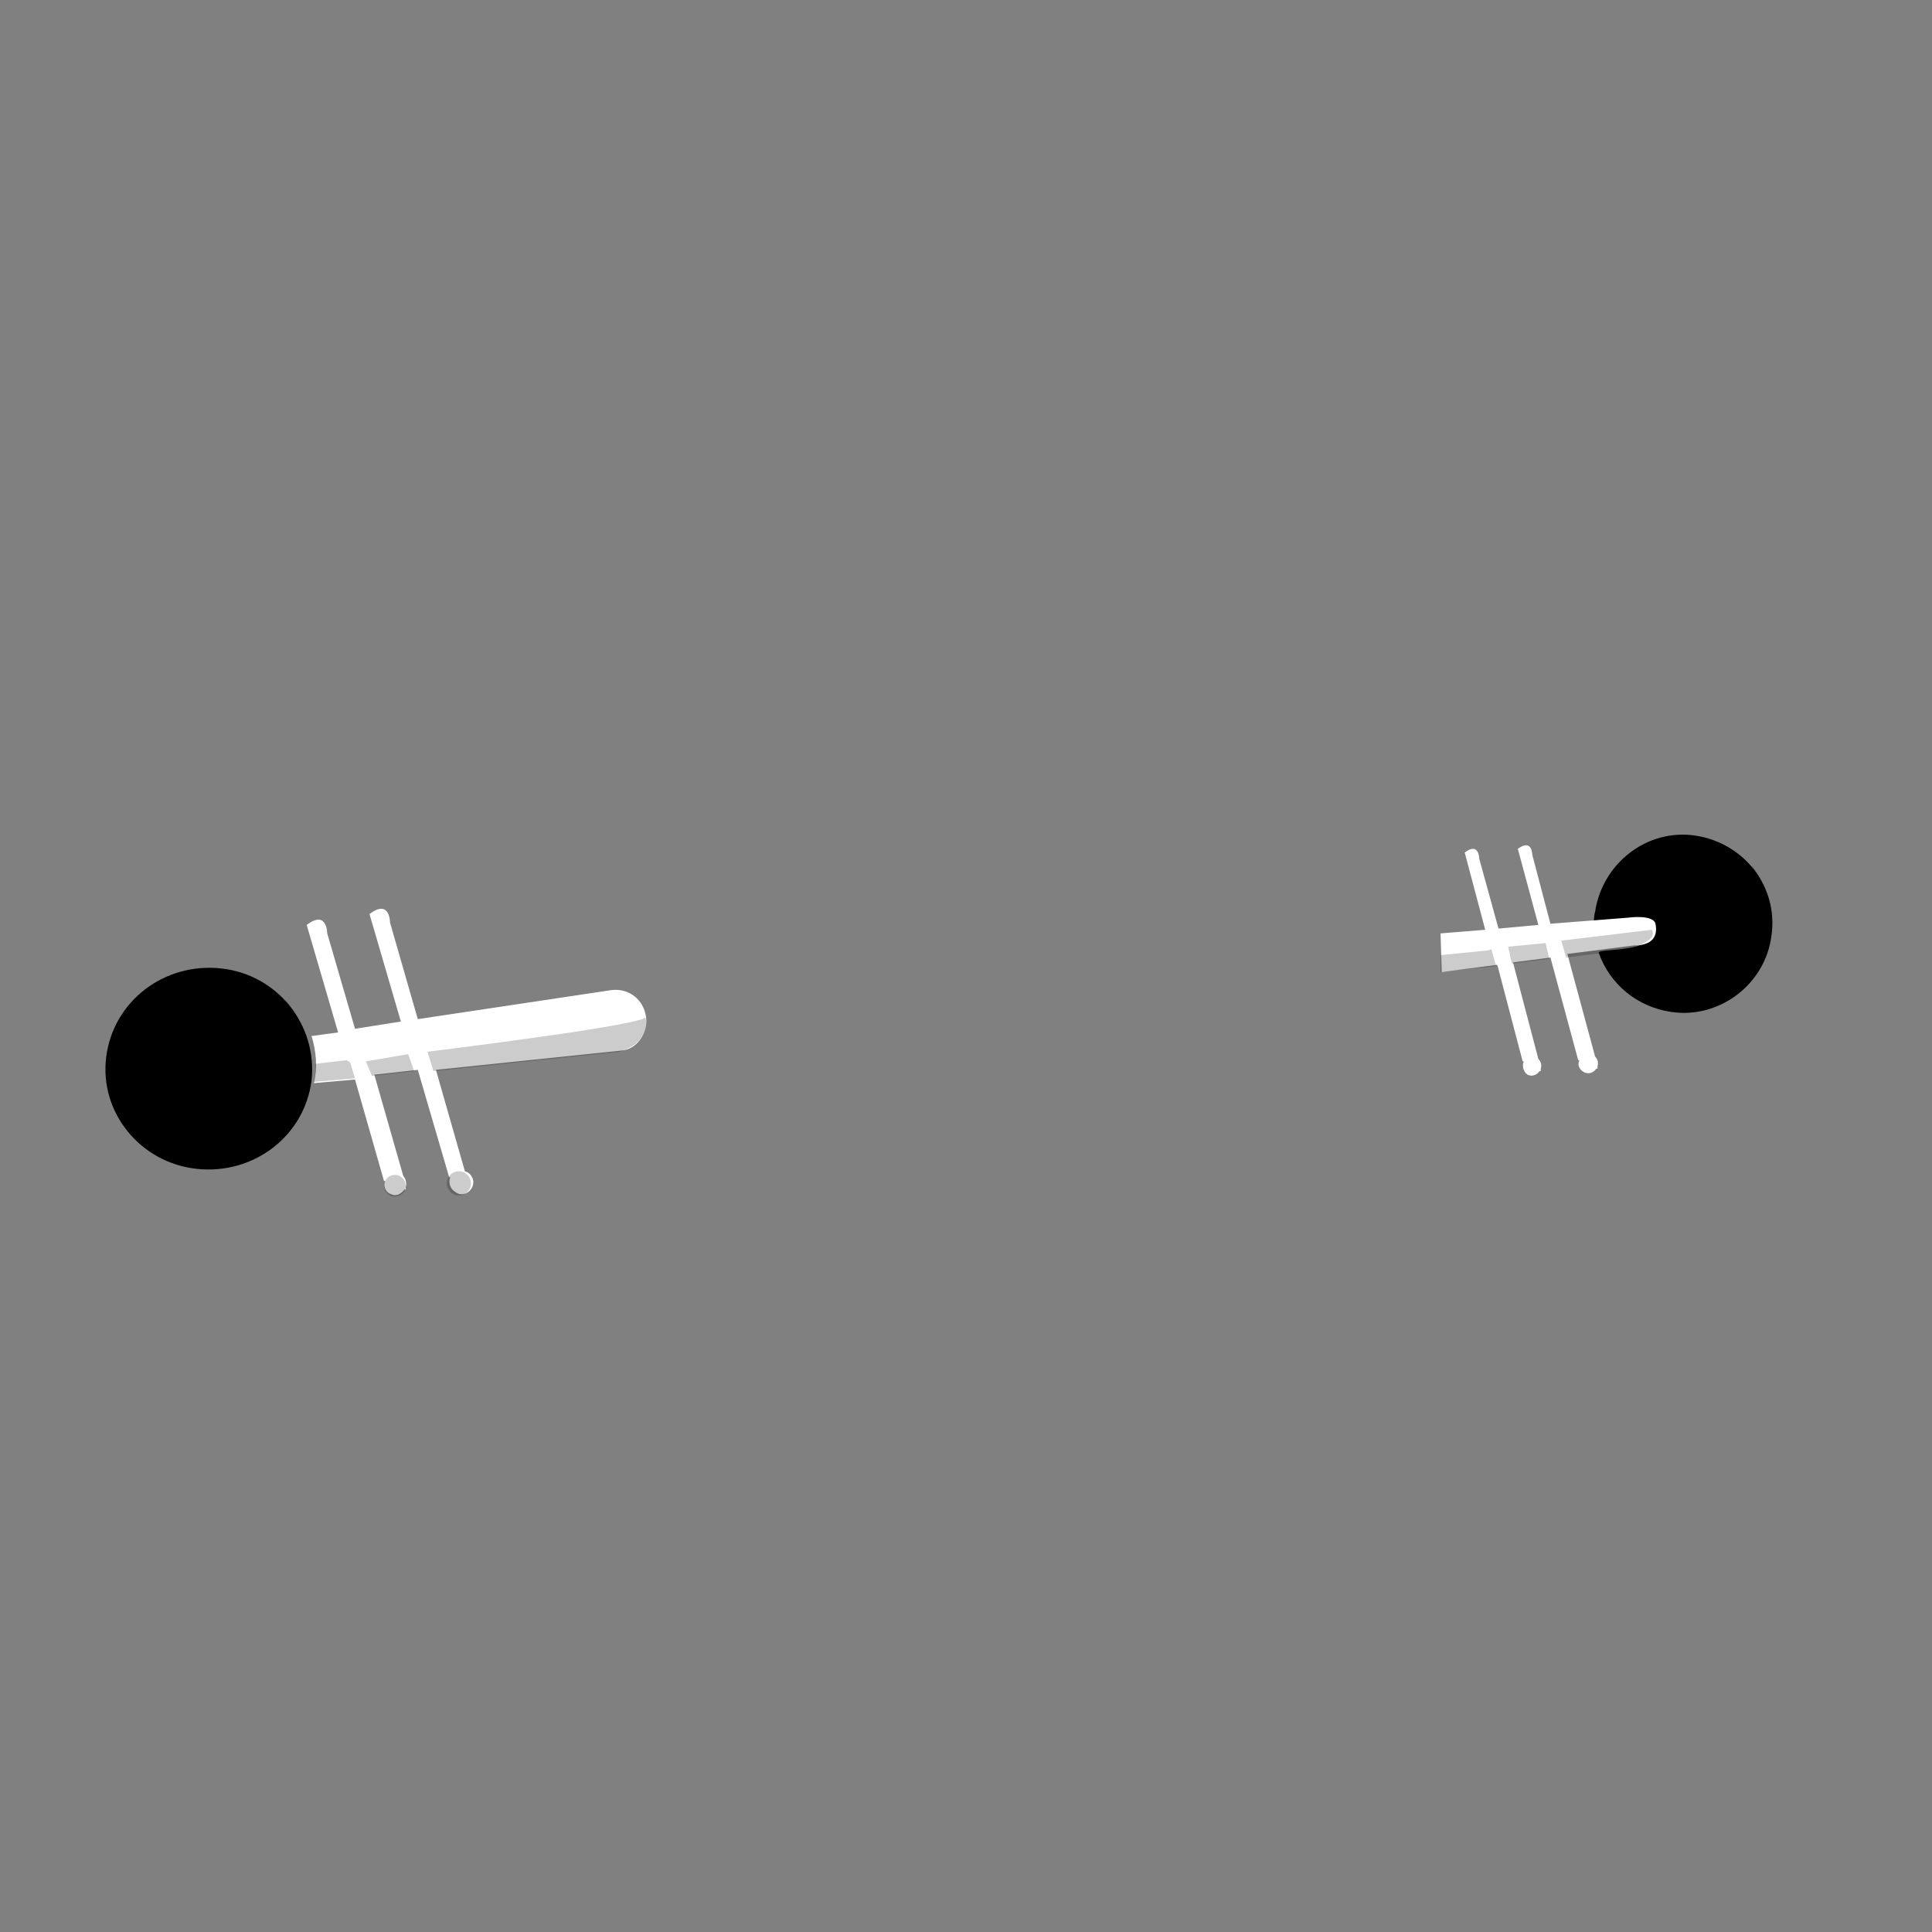 <?xml version="1.0" encoding="UTF-8" standalone="no"?>
<!-- Generator: Adobe Illustrator 22.0.1, SVG Export Plug-In . SVG Version: 6.00 Build 0)  -->

<svg
   xmlns:dc="http://purl.org/dc/elements/1.1/"
   xmlns:cc="http://creativecommons.org/ns#"
   xmlns:rdf="http://www.w3.org/1999/02/22-rdf-syntax-ns#"
   xmlns:svg="http://www.w3.org/2000/svg"
   xmlns="http://www.w3.org/2000/svg"
   xmlns:sodipodi="http://sodipodi.sourceforge.net/DTD/sodipodi-0.dtd"
   xmlns:inkscape="http://www.inkscape.org/namespaces/inkscape"
   version="1.1"
   id="Layer_1"
   x="0px"
   y="0px"
   viewBox="0 0 160 160"
   style="enable-background:new 0 0 160 160;"
   xml:space="preserve"
   sodipodi:docname="side_01.svg"
   inkscape:version="0.92.2 (5c3e80d, 2017-08-06)"><rect x="0" y="0" width="160" height="160" fill="#808080" stroke="none"/><defs
     id="defs73" /><sodipodi:namedview
     pagecolor="#ffffff"
     bordercolor="#666666"
     borderopacity="1"
     objecttolerance="10"
     gridtolerance="10"
     guidetolerance="10"
     inkscape:pageopacity="0"
     inkscape:pageshadow="2"
     inkscape:window-width="1920"
     inkscape:window-height="976"
     id="namedview71"
     showgrid="false"
     inkscape:zoom="4.17193"
     inkscape:cx="38.269024"
     inkscape:cy="66.2808"
     inkscape:window-x="0"
     inkscape:window-y="27"
     inkscape:window-maximized="1"
     inkscape:current-layer="Layer_1" /><style
     type="text/css"
     id="style2">
	.st0{fill:#FFFFFF;}
	.st1{opacity:0.2;enable-background:new    ;}
	.st3{opacity:5.000000e-02;}
	.st4{fill:url(#SVGID_2_);}
	.st6{fill:url(#SVGID_4_);}
</style><title
     id="title4">Artboard 42 copy 93</title><path
     class="st0"
     d="m 53.5,84.2 c -0.2,-1.4 -1.4,-2.4 -2.9,-2.2 0,0 0,0 0,0 l -16,2.4 -2.3,-8 c 0,0 0,-2 -1.7,-0.7 l 2.6,8.9 -3.8,0.6 -2.3,-7.9 c 0,0 0,-2 -1.7,-0.7 l 2.6,8.9 -2.2,0.3 c 0.4,1.3 0.5,2.6 0.2,3.9 l 3.4,-0.3 2.4,8.4 h 0.1 c -0.2,0.5 0.1,1 0.5,1.1 0.4,0.2 0.8,0 1.1,-0.4 h 0.1 v -0.2 c 0.1,-0.3 0,-0.7 -0.2,-0.9 L 31,89 l 3.6,-0.4 2.6,8.9 h 0.1 c -0.2,0.4 0,1 0.4,1.2 v 0 c 0.1,0.1 0.3,0.2 0.5,0.2 0.6,0 1,-0.5 1,-1 0,-0.4 -0.3,-0.8 -0.7,-0.9 L 36.1,88.6 51.5,87 c 1.2,-0.1 2.2,-1.4 2,-2.8 z"
     id="path6"
     inkscape:connector-curvature="0"
     style="fill:#ffffff" /><path
     class="st1"
     d="m 51.3,87.1 -15.4,1.6 -0.5,-1.6 c 0,0 18.8,-2.3 18,-2.9 0.1,0 0.6,2.1 -2.1,2.9 z"
     id="path8"
     inkscape:connector-curvature="0"
     style="opacity:0.2;enable-background:new" /><path
     d="m 8.8,87.5 c 0.6,-4.6 4.8,-7.8 9.5,-7.3 4.7,0.5 8,4.7 7.5,9.3 -0.6,4.6 -4.8,7.8 -9.5,7.3 -4.7,-0.5 -8.1,-4.7 -7.5,-9.3 z"
     id="path17"
     style="fill-opacity:1"
     inkscape:connector-curvature="0" /><g
     class="st3"
     id="g21"
     transform="translate(-4.24,4.24)"
     style="opacity:0.25;fill:#010101;fill-opacity:1"><path
       d="m 30,85.2 c -0.6,4.6 -4.8,7.9 -9.5,7.3 0,0 0,0 0,0 -2.2,-0.3 -4.3,-1.4 -5.7,-3.1 2.2,0.8 7.7,1.6 11.1,-1.8 2.5,-2.4 2.6,-6.8 2,-9 1.6,1.9 2.4,4.3 2.1,6.6 z"
       id="path19"
       inkscape:connector-curvature="0"
       style="fill:#010101;fill-opacity:1" /></g><linearGradient
     id="SVGID_2_"
     gradientUnits="userSpaceOnUse"
     x1="-151.448"
     y1="-473.745"
     x2="-151.448"
     y2="-465.474"
     gradientTransform="matrix(0.9 0.11 0.12 -0.99 215.34 -369.95)"><stop
       offset="0"
       style="stop-color:#FFD22D;stop-opacity:0"
       id="stop23" /><stop
       offset="0.81"
       style="stop-color:#FFFCEF;stop-opacity:0.7"
       id="stop25" /><stop
       offset="1"
       style="stop-color:#FFFFFF;stop-opacity:0.8"
       id="stop27" /></linearGradient><path
     d="M146.7,77.5c-0.5,4-4.3,6.9-8.3,6.3c-2.8-0.4-5.1-2.3-6-4.9c-0.1-0.4,4.6,0.1,4.6-1.9c0-1-1.7-1-3-0.9l-2,0.2  c0,0,0-0.5,0.1-0.8c0.6-4,4.3-6.9,8.3-6.3S147.3,73.4,146.7,77.5L146.7,77.5z"
     id="path39"
     style="fill-opacity:1" /><g
     class="st3"
     id="g43"
     style="fill:#010101;fill-opacity:1;opacity:0.25"><path
       d="M146.7,77.5c-0.6,4-4.3,6.9-8.3,6.3c-1.9-0.3-3.7-1.3-4.8-2.8c1.9,0.7,6.6,1.5,9.6-1.4c2.2-2.1,2.4-6,1.9-7.9   C146.3,73.3,147,75.4,146.7,77.5z"
       id="path41"
       style="fill:#010101;fill-opacity:1" /></g><path
     class="st0"
     d="M137.1,76.5c-0.2-0.8-2.3-0.5-2.3-0.5l-6.4,0.5l-1.5-5.7c0,0,0-1.4-1.2-0.5l1.7,6.3l-3.3,0.3l-1.6-5.8  c0,0,0-1.4-1.2-0.5l1.7,6.4l-3.7,0.3l0.1,3.2l4.6-0.6l2.1,8h0.1l0,0c-0.2,0.4,0,0.9,0.3,1.1c0.4,0.2,0.8,0,1-0.3h0.1v-0.2  c0.1-0.3,0-0.6-0.2-0.8l-2.1-8l3.1-0.4l2.3,8.5h0.1l0,0c-0.2,0.4,0,0.8,0.4,1c0.4,0.2,0.8,0,1-0.3l0,0h0.1v-0.2  c0.1-0.3,0-0.6-0.2-0.8l-2.3-8.5l5.5-0.7C136.9,78.3,137.3,77.5,137.1,76.5z"
     id="path45" /><linearGradient
     id="SVGID_4_"
     gradientUnits="userSpaceOnUse"
     x1="5.29"
     y1="-545.335"
     x2="5.29"
     y2="-538.055"
     gradientTransform="matrix(0.9 0.12 0.13 -0.99 205.79 -464.31)"><stop
       offset="0"
       style="stop-color:#FFD22D;stop-opacity:0"
       id="stop47" /><stop
       offset="0.81"
       style="stop-color:#FFFCEF;stop-opacity:0.7"
       id="stop49" /><stop
       offset="1"
       style="stop-color:#FFFFFF;stop-opacity:0.8"
       id="stop51" /></linearGradient><polygon
     class="st1"
     points="123.9,80 119.3,80.5 119.3,79.1 123.3,78.7 123.5,78.6 "
     id="polygon56" /><polygon
     class="st1"
     points="128.3,79.4 125.2,79.8 124.9,78.4 128,78.1 "
     id="polygon58" /><path
     class="st1"
     d="M134.4,78.7l-4.7,0.6l-0.4-1.4l7.5-0.9C136.8,77.1,137.6,77.9,134.4,78.7z"
     id="path60" /><path
     class="st1"
     d="M 29.4,89.3 26,89.6 c 0.1,-0.5 0.1,-1 0.1,-1.5 L 28.7,87.8 29,88 Z"
     id="path62"
     inkscape:connector-curvature="0"
     style="opacity:0.2;enable-background:new" /><polygon
     class="st1"
     points="34.3,83.9 37.8,83.3 38.3,84.7 34.8,85.1 "
     id="polygon64"
     transform="translate(-4,4)"
     style="opacity:0.2;enable-background:new" /><circle
     class="st1"
     cx="38"
     cy="98"
     r="1"
     id="circle66"
     style="opacity:0.2;enable-background:new" /><circle
     class="st1"
     cx="32.7"
     cy="98.2"
     r="0.9"
     id="circle68"
     style="opacity:0.2;enable-background:new" /></svg>